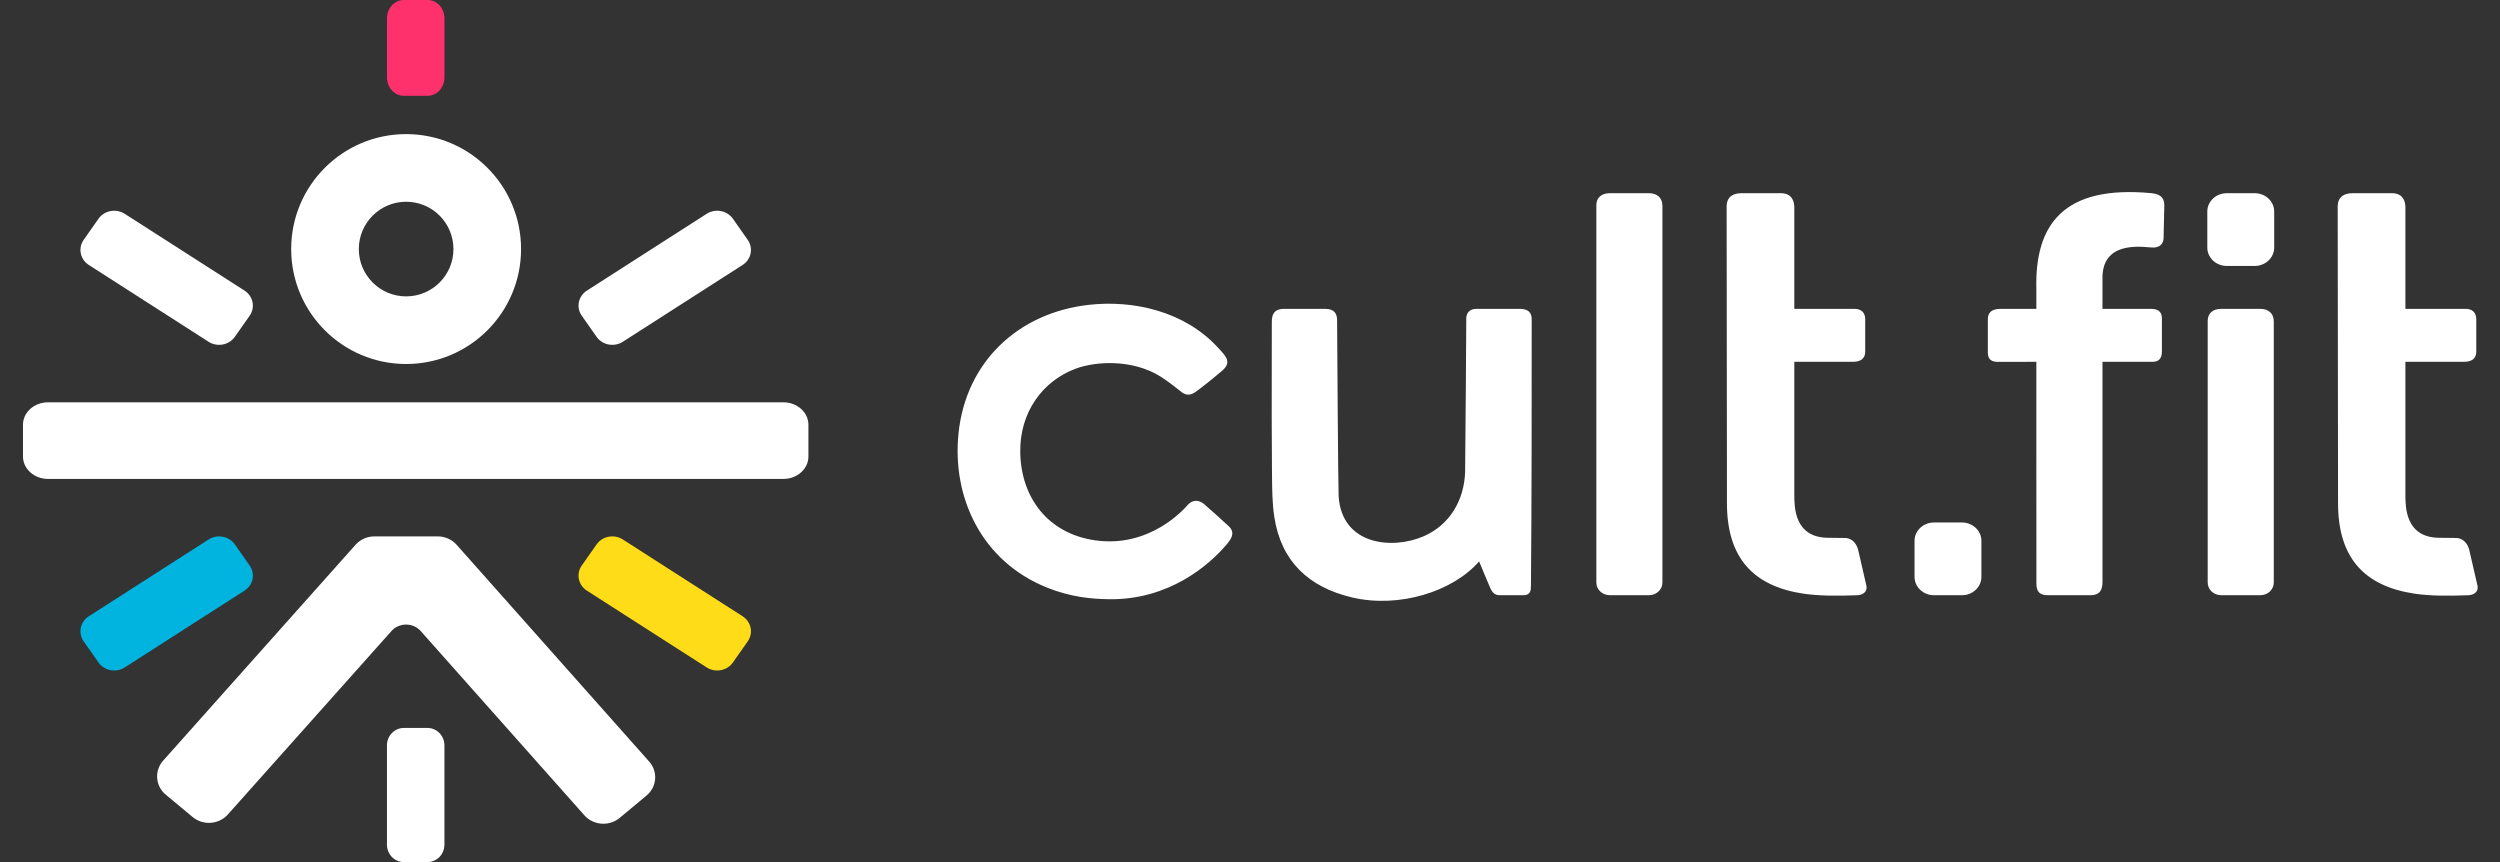 <svg width="87" height="30" viewBox="0 0 87 30" fill="none" xmlns="http://www.w3.org/2000/svg">
<rect x="0" y="0" width="87" height="30" fill="#333333" stroke="none"/>
<g clip-path="url(#clip0_2414_33)">
<path fill-rule="evenodd" clip-rule="evenodd" d="M27.26 14H1.673C1.191 14 0.8 14.35 0.8 14.78V15.887C0.8 16.317 1.191 16.667 1.673 16.667H27.26C27.742 16.667 28.133 16.317 28.133 15.887V14.78C28.133 14.35 27.742 14 27.26 14Z" fill="#fff"/>
<path fill-rule="evenodd" clip-rule="evenodd" d="M15.891 18.959C15.726 18.773 15.486 18.666 15.232 18.666H13.031C12.777 18.666 12.537 18.773 12.372 18.959L5.677 26.471C5.526 26.642 5.452 26.858 5.47 27.082C5.487 27.306 5.594 27.51 5.77 27.656L6.705 28.433C6.863 28.564 7.064 28.636 7.271 28.636C7.524 28.636 7.765 28.529 7.93 28.343L13.621 21.962C13.749 21.817 13.935 21.735 14.132 21.735C14.328 21.735 14.514 21.817 14.642 21.962L20.338 28.374C20.503 28.56 20.744 28.666 20.997 28.666C21.205 28.666 21.405 28.595 21.563 28.464L22.498 27.686C22.674 27.54 22.781 27.336 22.798 27.113C22.816 26.889 22.742 26.672 22.591 26.502L15.891 18.959Z" fill="#fff"/>
<path fill-rule="evenodd" clip-rule="evenodd" d="M14.88 25.333H14.052C13.728 25.333 13.466 25.605 13.466 25.94V29.393C13.466 29.728 13.728 30 14.052 30H14.88C15.203 30 15.466 29.728 15.466 29.393V25.94C15.466 25.605 15.203 25.333 14.88 25.333Z" fill="#fff"/>
<path fill-rule="evenodd" clip-rule="evenodd" d="M14.05 3.333H14.884C15.206 3.333 15.467 3.046 15.467 2.692V0.642C15.467 0.287 15.206 0 14.884 0H14.05C13.728 0 13.467 0.287 13.467 0.642V2.692C13.467 3.046 13.728 3.333 14.05 3.333Z" fill="#FF316D"/>
<path fill-rule="evenodd" clip-rule="evenodd" d="M8.688 19.681L8.173 18.946C7.97 18.657 7.562 18.58 7.26 18.773L3.092 21.445C2.789 21.639 2.709 22.03 2.912 22.319L3.428 23.055C3.63 23.343 4.039 23.42 4.34 23.227L8.508 20.555C8.81 20.362 8.891 19.97 8.688 19.681Z" fill="#00B4DF"/>
<path fill-rule="evenodd" clip-rule="evenodd" d="M25.841 21.445L21.673 18.773C21.372 18.58 20.963 18.657 20.761 18.946L20.245 19.681C20.042 19.97 20.123 20.362 20.425 20.555L24.593 23.227C24.894 23.42 25.303 23.343 25.505 23.055L26.021 22.319C26.224 22.03 26.144 21.639 25.841 21.445Z" fill="#FFDC18"/>
<path fill-rule="evenodd" clip-rule="evenodd" d="M20.761 11.721C20.963 12.01 21.372 12.087 21.673 11.894L25.841 9.222C26.143 9.029 26.224 8.637 26.021 8.348L25.506 7.613C25.303 7.324 24.895 7.247 24.593 7.44L20.425 10.112C20.122 10.306 20.042 10.697 20.245 10.986L20.761 11.721Z" fill="#fff"/>
<path fill-rule="evenodd" clip-rule="evenodd" d="M3.092 9.222L7.259 11.894C7.561 12.087 7.969 12.01 8.172 11.722L8.688 10.986C8.891 10.697 8.81 10.306 8.508 10.112L4.34 7.44C4.038 7.247 3.629 7.324 3.427 7.613L2.911 8.348C2.709 8.637 2.79 9.029 3.092 9.222Z" fill="#fff"/>
<path fill-rule="evenodd" clip-rule="evenodd" d="M14.134 7.021C15.043 7.021 15.78 7.758 15.78 8.668C15.78 9.577 15.043 10.314 14.134 10.314C13.224 10.314 12.487 9.577 12.487 8.668C12.487 7.758 13.224 7.021 14.134 7.021ZM14.133 12.667C16.342 12.667 18.133 10.876 18.133 8.667C18.133 6.458 16.342 4.667 14.133 4.667C11.924 4.667 10.133 6.458 10.133 8.667C10.133 10.876 11.924 12.667 14.133 12.667Z" fill="#fff"/>
<path fill-rule="evenodd" clip-rule="evenodd" d="M70.865 10.058C70.808 7.811 71.809 6.431 74.878 6.723C75.246 6.758 75.318 6.947 75.318 7.146L75.293 8.267C75.295 8.495 75.143 8.614 74.937 8.614C74.869 8.614 74.804 8.608 74.736 8.602C74.698 8.599 74.659 8.595 74.618 8.593C73.144 8.5 73.159 9.418 73.166 9.786C73.166 9.807 73.166 9.827 73.166 9.844V10.748H74.852C75.06 10.748 75.234 10.818 75.234 11.074V12.234C75.234 12.505 75.101 12.591 74.901 12.591H73.166V20.242C73.166 20.485 73.11 20.714 72.742 20.714C72.594 20.714 72.311 20.714 72.026 20.714H72.013H72.011H72.009H72.006H71.999C71.714 20.714 71.432 20.713 71.284 20.713C71.076 20.713 70.867 20.674 70.867 20.31C70.867 20.219 70.867 19.881 70.867 19.417C70.866 18.392 70.865 16.751 70.865 15.779C70.865 15.115 70.865 14.387 70.865 13.663V12.591C70.865 12.591 69.666 12.594 69.541 12.594C69.308 12.594 69.177 12.515 69.177 12.265V11.105C69.177 10.892 69.297 10.748 69.617 10.748L70.865 10.748V10.058ZM41.884 17.526C41.657 17.357 41.459 17.425 41.32 17.584L41.317 17.588C41.236 17.682 40.031 19.082 38.105 18.803C36.467 18.565 35.536 17.317 35.505 15.758C35.476 14.361 36.273 13.264 37.428 12.832C38.145 12.564 39.419 12.496 40.395 13.109C40.54 13.201 40.885 13.453 41.024 13.57C41.172 13.695 41.332 13.823 41.59 13.65C41.74 13.55 42.224 13.163 42.526 12.905C42.868 12.615 42.679 12.413 42.416 12.131C42.402 12.116 42.387 12.1 42.373 12.085C41.219 10.831 39.438 10.432 37.884 10.609C35.413 10.891 33.617 12.609 33.358 15.066C33.121 17.314 34.164 19.545 36.451 20.454C37.249 20.771 37.947 20.846 38.613 20.853C40.671 20.875 42.075 19.681 42.703 18.927C42.896 18.696 42.96 18.518 42.778 18.329C42.609 18.168 41.932 17.561 41.884 17.526ZM52.895 10.748L51.387 10.748C50.98 10.748 51.026 11.128 51.026 11.128C51.026 11.463 51.002 15.071 50.986 16.424C50.953 17.425 50.437 18.271 49.55 18.659C48.433 19.146 46.687 18.959 46.584 17.265C46.567 17.003 46.531 11.223 46.531 11.145C46.531 10.944 46.456 10.749 46.125 10.749H45.3L44.689 10.748C44.3 10.748 44.259 10.991 44.259 11.218C44.259 11.675 44.258 12.151 44.257 12.636C44.255 13.874 44.253 15.169 44.264 16.334C44.265 16.399 44.266 16.464 44.266 16.529C44.27 17.015 44.273 17.512 44.346 17.989C44.584 19.539 45.545 20.437 47.057 20.792C48.678 21.173 50.553 20.595 51.473 19.537C51.498 19.599 51.824 20.384 51.861 20.462C51.95 20.647 52.025 20.714 52.212 20.714H53.01C53.271 20.714 53.274 20.532 53.277 20.396L53.277 20.379C53.303 17.464 53.303 14.02 53.303 11.104C53.303 10.887 53.188 10.748 52.895 10.748ZM81.352 7.189C81.352 6.825 81.608 6.723 81.869 6.724C82.061 6.724 82.445 6.724 82.774 6.723C82.96 6.723 83.128 6.723 83.236 6.723C83.652 6.723 83.708 7.043 83.708 7.22V10.748H85.805C86.06 10.748 86.174 10.904 86.174 11.105V12.238C86.174 12.494 85.996 12.591 85.747 12.591H83.708V17.219C83.708 17.646 83.711 18.703 84.877 18.715C84.99 18.715 85.32 18.72 85.468 18.722C85.765 18.727 85.887 18.977 85.928 19.128L86.22 20.397C86.251 20.606 86.083 20.703 85.906 20.714C85.905 20.714 85.904 20.714 85.903 20.714C85.151 20.743 84.541 20.735 84.034 20.661C82.279 20.401 81.364 19.412 81.364 17.513C81.364 17.513 81.352 7.48 81.352 7.189ZM60.603 6.724C60.342 6.723 60.087 6.825 60.087 7.189C60.087 7.48 60.098 17.513 60.098 17.513C60.098 19.412 61.013 20.401 62.769 20.661C63.275 20.735 63.886 20.743 64.637 20.714C64.638 20.714 64.638 20.714 64.639 20.714C64.639 20.714 64.64 20.714 64.64 20.714C64.817 20.703 64.985 20.606 64.954 20.397L64.662 19.128C64.621 18.977 64.5 18.727 64.202 18.722C64.055 18.72 63.724 18.715 63.611 18.715C62.445 18.703 62.442 17.646 62.442 17.219V12.591H64.481C64.731 12.591 64.909 12.494 64.909 12.238V11.105C64.909 10.904 64.794 10.748 64.54 10.748H62.442V7.22C62.442 7.043 62.386 6.723 61.97 6.723C61.862 6.723 61.694 6.723 61.508 6.723C61.179 6.724 60.795 6.724 60.603 6.724ZM78.662 10.748H77.294C77.037 10.748 76.828 10.882 76.828 11.161V20.275C76.828 20.517 77.037 20.713 77.294 20.713H78.662C78.919 20.713 79.127 20.517 79.127 20.275V11.186C79.127 10.889 78.919 10.748 78.662 10.748ZM56.019 6.723H57.387C57.644 6.723 57.852 6.864 57.852 7.161V20.275C57.852 20.517 57.644 20.713 57.387 20.713H56.019C55.762 20.713 55.553 20.517 55.553 20.275V7.136C55.553 6.857 55.762 6.723 56.019 6.723ZM77.493 9.255H78.463C78.838 9.255 79.142 8.969 79.142 8.616V7.361C79.142 7.009 78.838 6.723 78.463 6.723H77.493C77.118 6.723 76.814 7.009 76.814 7.361V8.616C76.814 8.969 77.118 9.255 77.493 9.255ZM68.275 20.714H67.304C66.929 20.714 66.626 20.428 66.626 20.075V18.821C66.626 18.468 66.929 18.182 67.304 18.182H68.275C68.65 18.182 68.953 18.468 68.953 18.821V20.075C68.953 20.428 68.65 20.714 68.275 20.714Z" fill="#fff"/>
</g>
<defs>
<clipPath id="clip0_2414_33">
<rect width="87" height="30" fill="white"/>
</clipPath>
</defs>
</svg>
